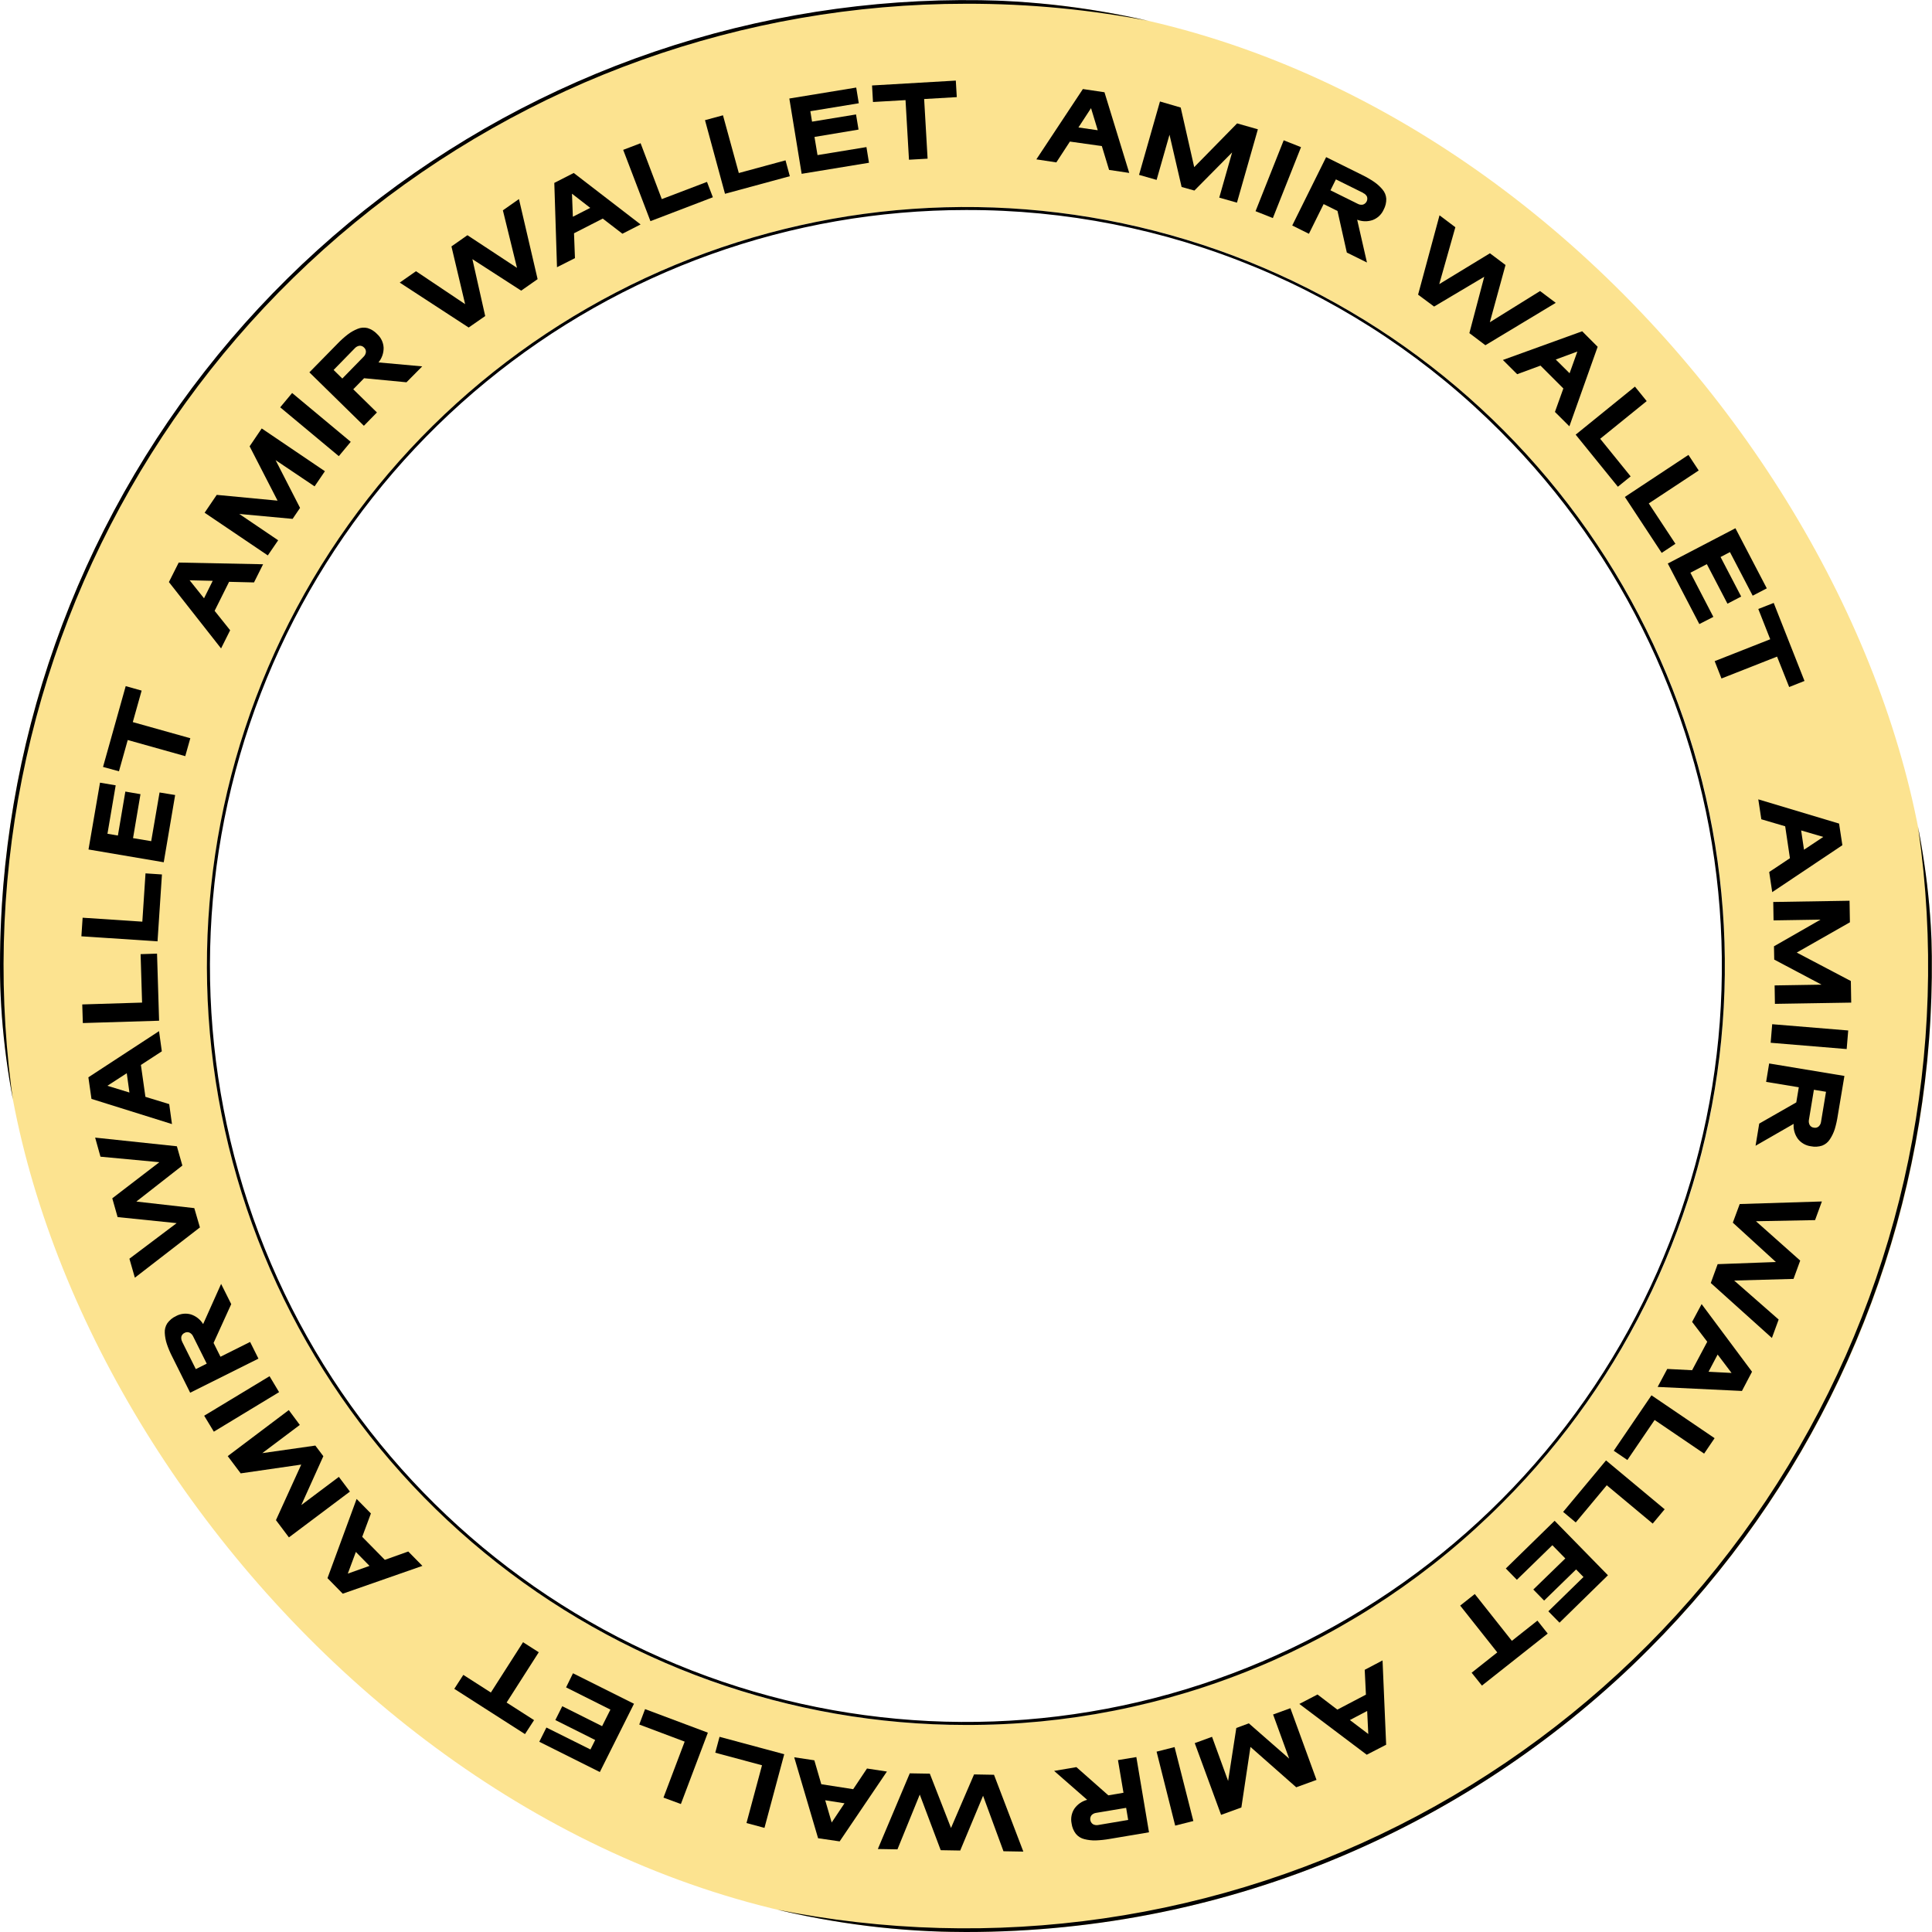 <svg width="667" height="667" viewBox="0 0 667 667" fill="none" xmlns="http://www.w3.org/2000/svg">
<g clip-path="url(#clip0_1425_5028)">
<g clip-path="url(#clip1_1425_5028)">
<path fill-rule="evenodd" clip-rule="evenodd" d="M333.479 667C517.654 667 666.957 517.753 666.957 333.648C666.957 149.543 517.654 0.297 333.479 0.297C149.303 0.297 0 149.543 0 333.648C0 517.753 149.303 667 333.479 667ZM333.5 595.48C478.188 595.48 595.48 478.188 595.48 333.5C595.48 188.812 478.188 71.519 333.5 71.519C188.812 71.519 71.519 188.812 71.519 333.5C71.519 478.188 188.812 595.48 333.5 595.48Z" fill="#FCE390"/>
<path d="M381.306 31.848L389.856 59.703L382.895 58.658L380.397 50.432L369.37 48.875L364.687 56.066L357.789 55.02L373.854 30.74L381.306 31.848ZM376.665 37.336L372.317 44.004L378.986 44.965L376.665 37.336Z" fill="black"/>
<path d="M407.938 64.552L403.757 46.512L399.304 62.106L393.242 60.371L400.465 35.035L407.624 37.126L412.286 57.695L427.097 42.602L434.267 44.641L427.044 69.966L420.93 68.231L425.372 52.626L412.349 65.785L407.938 64.552Z" fill="black"/>
<path d="M433.461 72.914L443.181 48.435L449.16 50.808L439.44 75.287L433.461 72.914Z" fill="black"/>
<path d="M464.974 87.191L461.755 72.83L456.968 70.457L451.888 80.711L446.129 77.847L457.835 54.246L470.242 60.392C471.692 61.094 473.09 61.901 474.423 62.806C475.489 63.547 476.452 64.425 477.287 65.419C478.06 66.31 478.519 67.43 478.593 68.607C478.629 69.93 478.316 71.239 477.684 72.401C477.319 73.216 476.797 73.95 476.148 74.561C475.499 75.173 474.735 75.65 473.9 75.966C472.159 76.564 470.262 76.523 468.549 75.851L471.925 90.63L464.974 87.191ZM470.608 66.59L461.201 61.928L459.33 65.702L468.737 70.363C469.281 70.665 469.914 70.764 470.524 70.645C470.803 70.559 471.061 70.418 471.284 70.229C471.506 70.041 471.688 69.809 471.819 69.549C471.95 69.288 472.027 69.004 472.045 68.712C472.063 68.421 472.022 68.13 471.925 67.855C471.641 67.309 471.175 66.88 470.608 66.642V66.59Z" fill="black"/>
<path d="M489.578 101.729L496.978 74.334L502.445 78.452L496.884 98.092L514.381 87.441L519.764 91.486L514.35 111.251L531.69 100.475L537.104 104.551L512.813 119.184L507.284 115.003L512.416 95.552L495.107 105.837L489.578 101.729Z" fill="black"/>
<path d="M551.571 119.721L541.808 147.178L536.823 142.213L539.728 134.113L531.837 126.222L523.789 129.19L518.855 124.278L546.229 114.369L551.571 119.721ZM544.568 121.362L537.105 124.121L541.881 128.866L544.568 121.362Z" fill="black"/>
<path d="M543.98 150.06L564.446 133.473L568.501 138.479L552.447 151.482L562.961 164.463L558.551 168.038L543.98 150.06Z" fill="black"/>
<path d="M560.965 171.56L582.914 157.053L586.457 162.425L569.222 173.797L578.42 187.74L573.674 190.876L560.965 171.56Z" fill="black"/>
<path d="M586.676 215.45L575.785 194.546L599.135 182.369L609.964 203.117L605.093 205.656L597.243 190.605L594.003 192.299L601.121 205.949L596.386 208.416L589.268 194.765L583.593 197.723L591.516 212.973L586.676 215.45Z" fill="black"/>
<path d="M617.691 237.19L613.51 226.686L594.32 234.243L591.969 228.254L611.148 220.697L607.03 210.245L612.35 208.154L622.98 235.089L617.691 237.19Z" fill="black"/>
<path d="M636.057 291.8L611.839 308.001L610.794 301.05L617.954 296.284L616.313 285.267L608.076 282.842L607.031 275.965L634.917 284.327L636.057 291.8ZM629.461 288.936L621.821 286.699L622.814 293.357L629.461 288.936Z" fill="black"/>
<path d="M612.446 326.699L628.521 317.491L612.3 317.752L612.195 311.397L638.535 310.969L638.66 318.411L620.306 328.863L638.984 338.688L639.109 346.14L612.77 346.569L612.666 340.203L628.877 339.942L612.53 331.288L612.446 326.699Z" fill="black"/>
<path d="M611.83 353.596L638.075 355.759L637.542 362.177L611.297 360.003L611.83 353.596Z" fill="black"/>
<path d="M607.351 387.908L620.144 380.592L621.012 375.366L609.734 373.505L610.779 367.15L636.763 371.457L634.474 385.118C634.238 386.708 633.888 388.28 633.429 389.821C633.033 391.056 632.471 392.23 631.756 393.312C631.131 394.315 630.195 395.086 629.091 395.507C627.838 395.924 626.497 396.004 625.203 395.737C623.417 395.51 621.794 394.585 620.688 393.166C619.605 391.672 619.09 389.841 619.235 388.002L606.086 395.559L607.351 387.908ZM628.694 387.281L630.408 376.923L626.227 376.233L624.513 386.591C624.389 387.203 624.481 387.838 624.774 388.389C624.923 388.645 625.131 388.861 625.38 389.021C625.629 389.181 625.912 389.28 626.206 389.309C626.491 389.375 626.787 389.374 627.072 389.307C627.356 389.24 627.622 389.108 627.847 388.922C628.321 388.497 628.622 387.913 628.694 387.281V387.281Z" fill="black"/>
<path d="M600.617 415.679L628.984 414.791L626.632 421.229L606.219 421.616L621.5 435.204L619.191 441.527L598.704 442.092L614.058 455.554L611.728 461.919L590.625 442.938L592.998 436.437L613.107 435.695L598.234 422.107L600.617 415.679Z" fill="black"/>
<path d="M601.384 480.21L572.285 478.82L575.599 472.611L584.18 473.05L589.406 463.225L584.18 456.368L587.462 450.223L604.864 473.573L601.384 480.21ZM597.799 473.991L592.991 467.636L589.855 473.583L597.799 473.991Z" fill="black"/>
<path d="M570.152 481.715L591.945 496.515L588.328 501.846L571.239 490.233L561.832 504.051L557.129 500.853L570.152 481.715Z" fill="black"/>
<path d="M554.463 504.188L574.698 521.057L570.58 526.001L554.714 512.769L544.011 525.604L539.652 521.967L554.463 504.188Z" fill="black"/>
<path d="M519.867 541.502L536.716 525.029L555.122 543.843L538.399 560.211L534.552 556.281L546.677 544.439L544.127 541.826L533.089 552.581L529.358 548.766L540.406 538.032L535.932 533.464L523.682 545.4L519.867 541.502Z" fill="black"/>
<path d="M508.064 577.487L516.917 570.474L504.113 554.315L509.151 550.322L521.955 566.481L530.777 559.499L534.33 563.973L511.618 581.929L508.064 577.487Z" fill="black"/>
<path d="M471.852 605.802L448.586 588.264L454.857 585.003L461.703 590.229L471.57 585.055L471.152 576.484L477.308 573.244L478.552 602.343L471.852 605.802ZM472.385 598.643L471.999 590.689L466.03 593.824L472.385 598.643Z" fill="black"/>
<path d="M431.14 594.964L445.073 607.151L439.523 591.912L445.491 589.738L454.511 614.489L447.508 617.039L431.705 603.107L428.569 624.011L421.566 626.561L412.473 601.79L418.441 599.616L423.991 614.855L426.823 596.564L431.14 594.964Z" fill="black"/>
<path d="M405.509 603.16L411.99 628.684L405.718 630.273L399.301 604.738L405.509 603.16Z" fill="black"/>
<path d="M371.615 610.078L382.642 619.819L387.868 618.93L385.965 607.653L392.31 606.607L396.679 632.581L383.028 634.88C381.442 635.155 379.839 635.323 378.231 635.382C376.931 635.409 375.634 635.261 374.374 634.943C373.224 634.671 372.193 634.033 371.437 633.124C370.633 632.074 370.121 630.83 369.953 629.518C369.591 627.757 369.94 625.923 370.925 624.418C371.986 622.909 373.549 621.827 375.335 621.366L363.922 611.384L371.615 610.078ZM379.13 630.062L389.488 628.316L388.787 624.136L378.429 625.871C377.814 625.951 377.245 626.243 376.82 626.696C376.644 626.93 376.518 627.196 376.448 627.479C376.378 627.762 376.366 628.057 376.413 628.345C376.46 628.633 376.564 628.909 376.72 629.155C376.877 629.402 377.081 629.614 377.321 629.78C377.873 630.083 378.512 630.182 379.13 630.062Z" fill="black"/>
<path d="M343.167 612.722L353.295 639.239L346.439 639.124L339.394 619.966L331.503 638.874L324.772 638.759L317.539 619.558L309.835 638.466L303.062 638.351L314.089 612.221L321.009 612.336L328.325 631.087L336.279 612.597L343.167 612.722Z" fill="black"/>
<path d="M282.438 634.629L274.191 606.68L281.142 607.725L283.546 615.982L294.552 617.696L299.318 610.557L306.196 611.603L289.88 635.716L282.438 634.629ZM287.131 629.193L291.552 622.567L284.894 621.522L287.131 629.193Z" fill="black"/>
<path d="M270.747 605.625L263.922 631.055L257.714 629.383L263.076 609.44L246.938 605.103L248.411 599.615L270.747 605.625Z" fill="black"/>
<path d="M244.38 598.182L235.067 622.818L229.057 620.602L236.373 601.276L220.695 595.371L222.702 590.051L244.38 598.182Z" fill="black"/>
<path d="M197.817 577.678L218.878 588.203L207.088 611.772L186.184 601.32L188.64 596.408L203.848 603.986L205.478 600.714L191.723 593.826L194.117 589.05L207.872 595.938L210.736 590.22L195.434 582.548L197.817 577.678Z" fill="black"/>
<path d="M159.955 578.231L169.466 584.324L180.576 566.953L186.001 570.423L174.901 587.784L184.381 593.857L181.245 598.675L156.84 583.049L159.955 578.231Z" fill="black"/>
<path d="M113.062 544.833L123.117 517.49L128.051 522.507L125.051 530.576L132.859 538.52L140.949 535.635L145.83 540.6L118.33 550.205L113.062 544.833ZM120.076 543.276L127.57 540.6L122.856 535.792L120.076 543.276Z" fill="black"/>
<path d="M111.629 502.735L104.02 519.605L116.991 509.874L120.806 514.953L99.745 530.767L95.271 524.81L103.999 505.63L83.095 508.661L78.621 502.704L99.703 486.816L103.508 491.938L90.547 501.679L108.869 499.066L111.629 502.735Z" fill="black"/>
<path d="M96.351 480.619L73.826 494.269L70.492 488.761L93.058 475.121L96.351 480.619Z" fill="black"/>
<path d="M79.828 450.236L73.734 463.625L76.118 468.402L86.35 463.291L89.225 469.05L65.655 480.819L59.478 468.423C58.738 466.992 58.109 465.507 57.596 463.98C57.19 462.746 56.951 461.463 56.886 460.165C56.812 458.988 57.12 457.819 57.764 456.831C58.541 455.76 59.581 454.906 60.784 454.354C62.365 453.494 64.221 453.295 65.948 453.8C67.691 454.377 69.173 455.555 70.129 457.124L76.337 443.254L79.828 450.236ZM62.906 463.259L67.599 472.666L71.372 470.785L66.679 461.378C66.425 460.81 65.982 460.348 65.425 460.071C65.153 459.953 64.858 459.9 64.562 459.917C64.266 459.933 63.978 460.018 63.721 460.165C63.452 460.282 63.212 460.458 63.02 460.681C62.828 460.904 62.689 461.167 62.614 461.451C62.505 462.056 62.609 462.68 62.906 463.217V463.259Z" fill="black"/>
<path d="M69.022 423.749L46.561 441.11L44.679 434.556L60.985 422.275L40.603 420.185L38.764 413.704L55.017 401.235L34.687 399.333L32.848 392.748L61.068 395.737L62.96 402.395L47.073 414.823L67.078 417.091L69.022 423.749Z" fill="black"/>
<path d="M30.512 371.926L54.907 355.986L55.868 362.958L48.646 367.661L50.203 378.667L58.419 381.186L59.37 388.074L31.578 379.378L30.512 371.926ZM37.076 374.852L44.685 377.183L43.765 370.515L37.076 374.852Z" fill="black"/>
<path d="M54.926 352.392L28.597 353.197L28.398 346.769L49.052 346.132L48.54 329.408L54.215 329.23L54.926 352.392Z" fill="black"/>
<path d="M54.385 324.984L28.098 323.249L28.526 316.832L49.138 318.191L50.235 301.52L55.911 301.896L54.385 324.984Z" fill="black"/>
<path d="M60.469 274.471L56.528 297.686L30.555 293.275L34.526 270.207L39.941 271.127L37.098 287.85L40.704 288.456L43.275 273.28L48.501 274.179L45.93 289.355L52.201 290.4L55.086 273.593L60.469 274.471Z" fill="black"/>
<path d="M48.897 238.424L45.845 249.294L65.704 254.865L63.958 261.053L44.099 255.482L41.068 266.279L35.57 264.774L43.399 236.877L48.897 238.424Z" fill="black"/>
<path d="M61.699 194.219L90.829 194.804L87.693 201.075L79.091 200.866L74.095 210.879L79.457 217.59L76.321 223.861L58.312 200.95L61.699 194.219ZM65.462 200.333L70.437 206.552L73.437 200.521L65.462 200.333Z" fill="black"/>
<path d="M101.018 179.136L82.602 177.433L96.033 186.526L92.458 191.752L70.644 177.015L74.825 170.848L95.824 172.844L86.176 154.083L90.357 147.916L112.171 162.685L108.607 167.911L95.144 158.859L103.59 175.342L101.018 179.136Z" fill="black"/>
<path d="M116.97 157.481L96.734 140.622L100.853 135.678L121.088 152.537L116.97 157.481Z" fill="black"/>
<path d="M140.332 131.977L125.699 130.577L121.958 134.392L130.131 142.398L125.626 146.997L106.812 128.549L116.502 118.672C117.615 117.508 118.814 116.429 120.087 115.442C121.122 114.657 122.257 114.013 123.463 113.529C124.554 113.072 125.764 112.98 126.912 113.268C128.182 113.659 129.326 114.38 130.225 115.358C130.885 115.957 131.42 116.679 131.8 117.484C132.181 118.29 132.398 119.162 132.441 120.051C132.47 121.899 131.84 123.696 130.664 125.121L145.767 126.49L140.332 131.977ZM122.491 120.229L115.174 127.723L118.184 130.681L125.501 123.187C125.957 122.76 126.25 122.187 126.327 121.567C126.35 121.272 126.305 120.976 126.194 120.703C126.083 120.429 125.911 120.184 125.689 119.989C125.49 119.773 125.244 119.604 124.971 119.496C124.698 119.387 124.404 119.341 124.111 119.362C123.487 119.455 122.915 119.762 122.491 120.229Z" fill="black"/>
<path d="M161.803 113.073L138.004 97.562L143.617 93.632L160.58 105.004L155.856 85.072L161.375 81.204L178.485 92.472L173.614 72.613L179.164 68.725L185.603 96.37L179.927 100.342L163.089 89.472L167.51 109.111L161.803 113.073Z" fill="black"/>
<path d="M198.077 59.715L221.156 77.483L214.884 80.692L208.091 75.466L198.172 80.535L198.496 89.117L192.297 92.252L191.367 63.143L198.077 59.715ZM197.471 66.874L197.774 74.829L203.774 71.766L197.471 66.874Z" fill="black"/>
<path d="M224.555 76.351L215.148 51.736L221.158 49.447L228.475 68.742L244.08 62.795L246.108 68.104L224.555 76.351Z" fill="black"/>
<path d="M250.299 66.905L243.391 41.486L249.599 39.803L255.066 59.735L271.193 55.355L272.677 60.832L250.299 66.905Z" fill="black"/>
<path d="M300.007 56.191L276.762 60.007L272.508 34.012L295.597 30.229L296.485 35.653L279.762 38.392L280.347 41.998L295.534 39.51L296.401 44.736L281.193 47.276L282.239 53.547L299.129 50.777L300.007 56.191Z" fill="black"/>
<path d="M330.318 33.529L319.051 34.188L320.242 54.778L313.814 55.144L312.623 34.564L301.387 35.212L301.062 29.505L329.983 27.822L330.318 33.529Z" fill="black"/>
<path d="M333.457 595.518C272.836 595.517 214.09 574.498 167.23 536.04C120.37 497.582 88.294 444.066 76.468 384.61C64.642 325.154 73.798 263.437 102.375 209.974C130.952 156.512 177.183 114.612 233.189 91.414C289.196 68.217 351.514 65.156 409.524 82.755C467.534 100.353 517.647 137.522 551.325 187.927C585.003 238.332 600.162 298.855 594.218 359.184C588.275 419.513 561.597 475.914 518.73 518.778C494.458 543.186 465.584 562.537 433.781 575.709C401.979 588.882 367.879 595.615 333.457 595.518V595.518ZM333.457 72.505C273.076 72.508 214.564 93.447 167.89 131.754C121.217 170.061 89.269 223.367 77.492 282.588C65.715 341.809 74.836 403.282 103.301 456.532C131.767 509.782 177.815 551.515 233.601 574.62C289.386 597.725 351.457 600.772 409.238 583.242C467.018 565.712 516.933 528.69 550.477 478.484C584.021 428.278 599.119 367.994 593.199 307.904C587.279 247.814 560.706 191.636 518.009 148.942C493.829 124.631 465.068 105.358 433.389 92.238C401.711 79.118 367.744 72.411 333.457 72.505V72.505Z" fill="black"/>
<path d="M333.454 667C256.301 666.997 181.536 640.243 121.897 591.296C62.259 542.349 21.437 474.237 6.387 398.567C-8.663 322.896 2.991 244.348 39.362 176.306C75.733 108.264 134.572 54.938 205.852 25.414C277.133 -4.11 356.445 -8.005 430.275 14.392C504.106 36.79 567.886 84.094 610.749 148.245C653.612 212.395 672.906 289.424 665.344 366.205C657.781 442.986 623.829 514.77 569.274 569.325C538.377 600.389 501.625 625.017 461.147 641.783C420.669 658.548 377.267 667.12 333.454 667V667ZM333.454 1.296C256.592 1.294 182.108 27.943 122.692 76.703C63.277 125.462 22.606 193.315 7.61 268.699C-7.386 344.083 4.221 422.335 40.453 490.121C76.685 557.907 135.3 611.033 206.311 640.447C277.322 669.86 356.335 673.742 429.886 651.429C503.438 629.117 566.978 581.992 609.679 518.083C652.38 454.174 671.6 377.437 664.065 300.946C656.53 224.454 622.705 152.942 568.354 98.594C537.579 67.65 500.971 43.117 460.65 26.416C420.33 9.714 377.097 1.176 333.454 1.296V1.296Z" fill="black"/>
</g>
</g>
<defs>
<clipPath id="clip0_1425_5028">
<rect width="667" height="667" rx="333.5" fill="white"/>
</clipPath>
<clipPath id="clip1_1425_5028">
<rect width="667" height="667" fill="white"/>
</clipPath>
</defs>
</svg>
